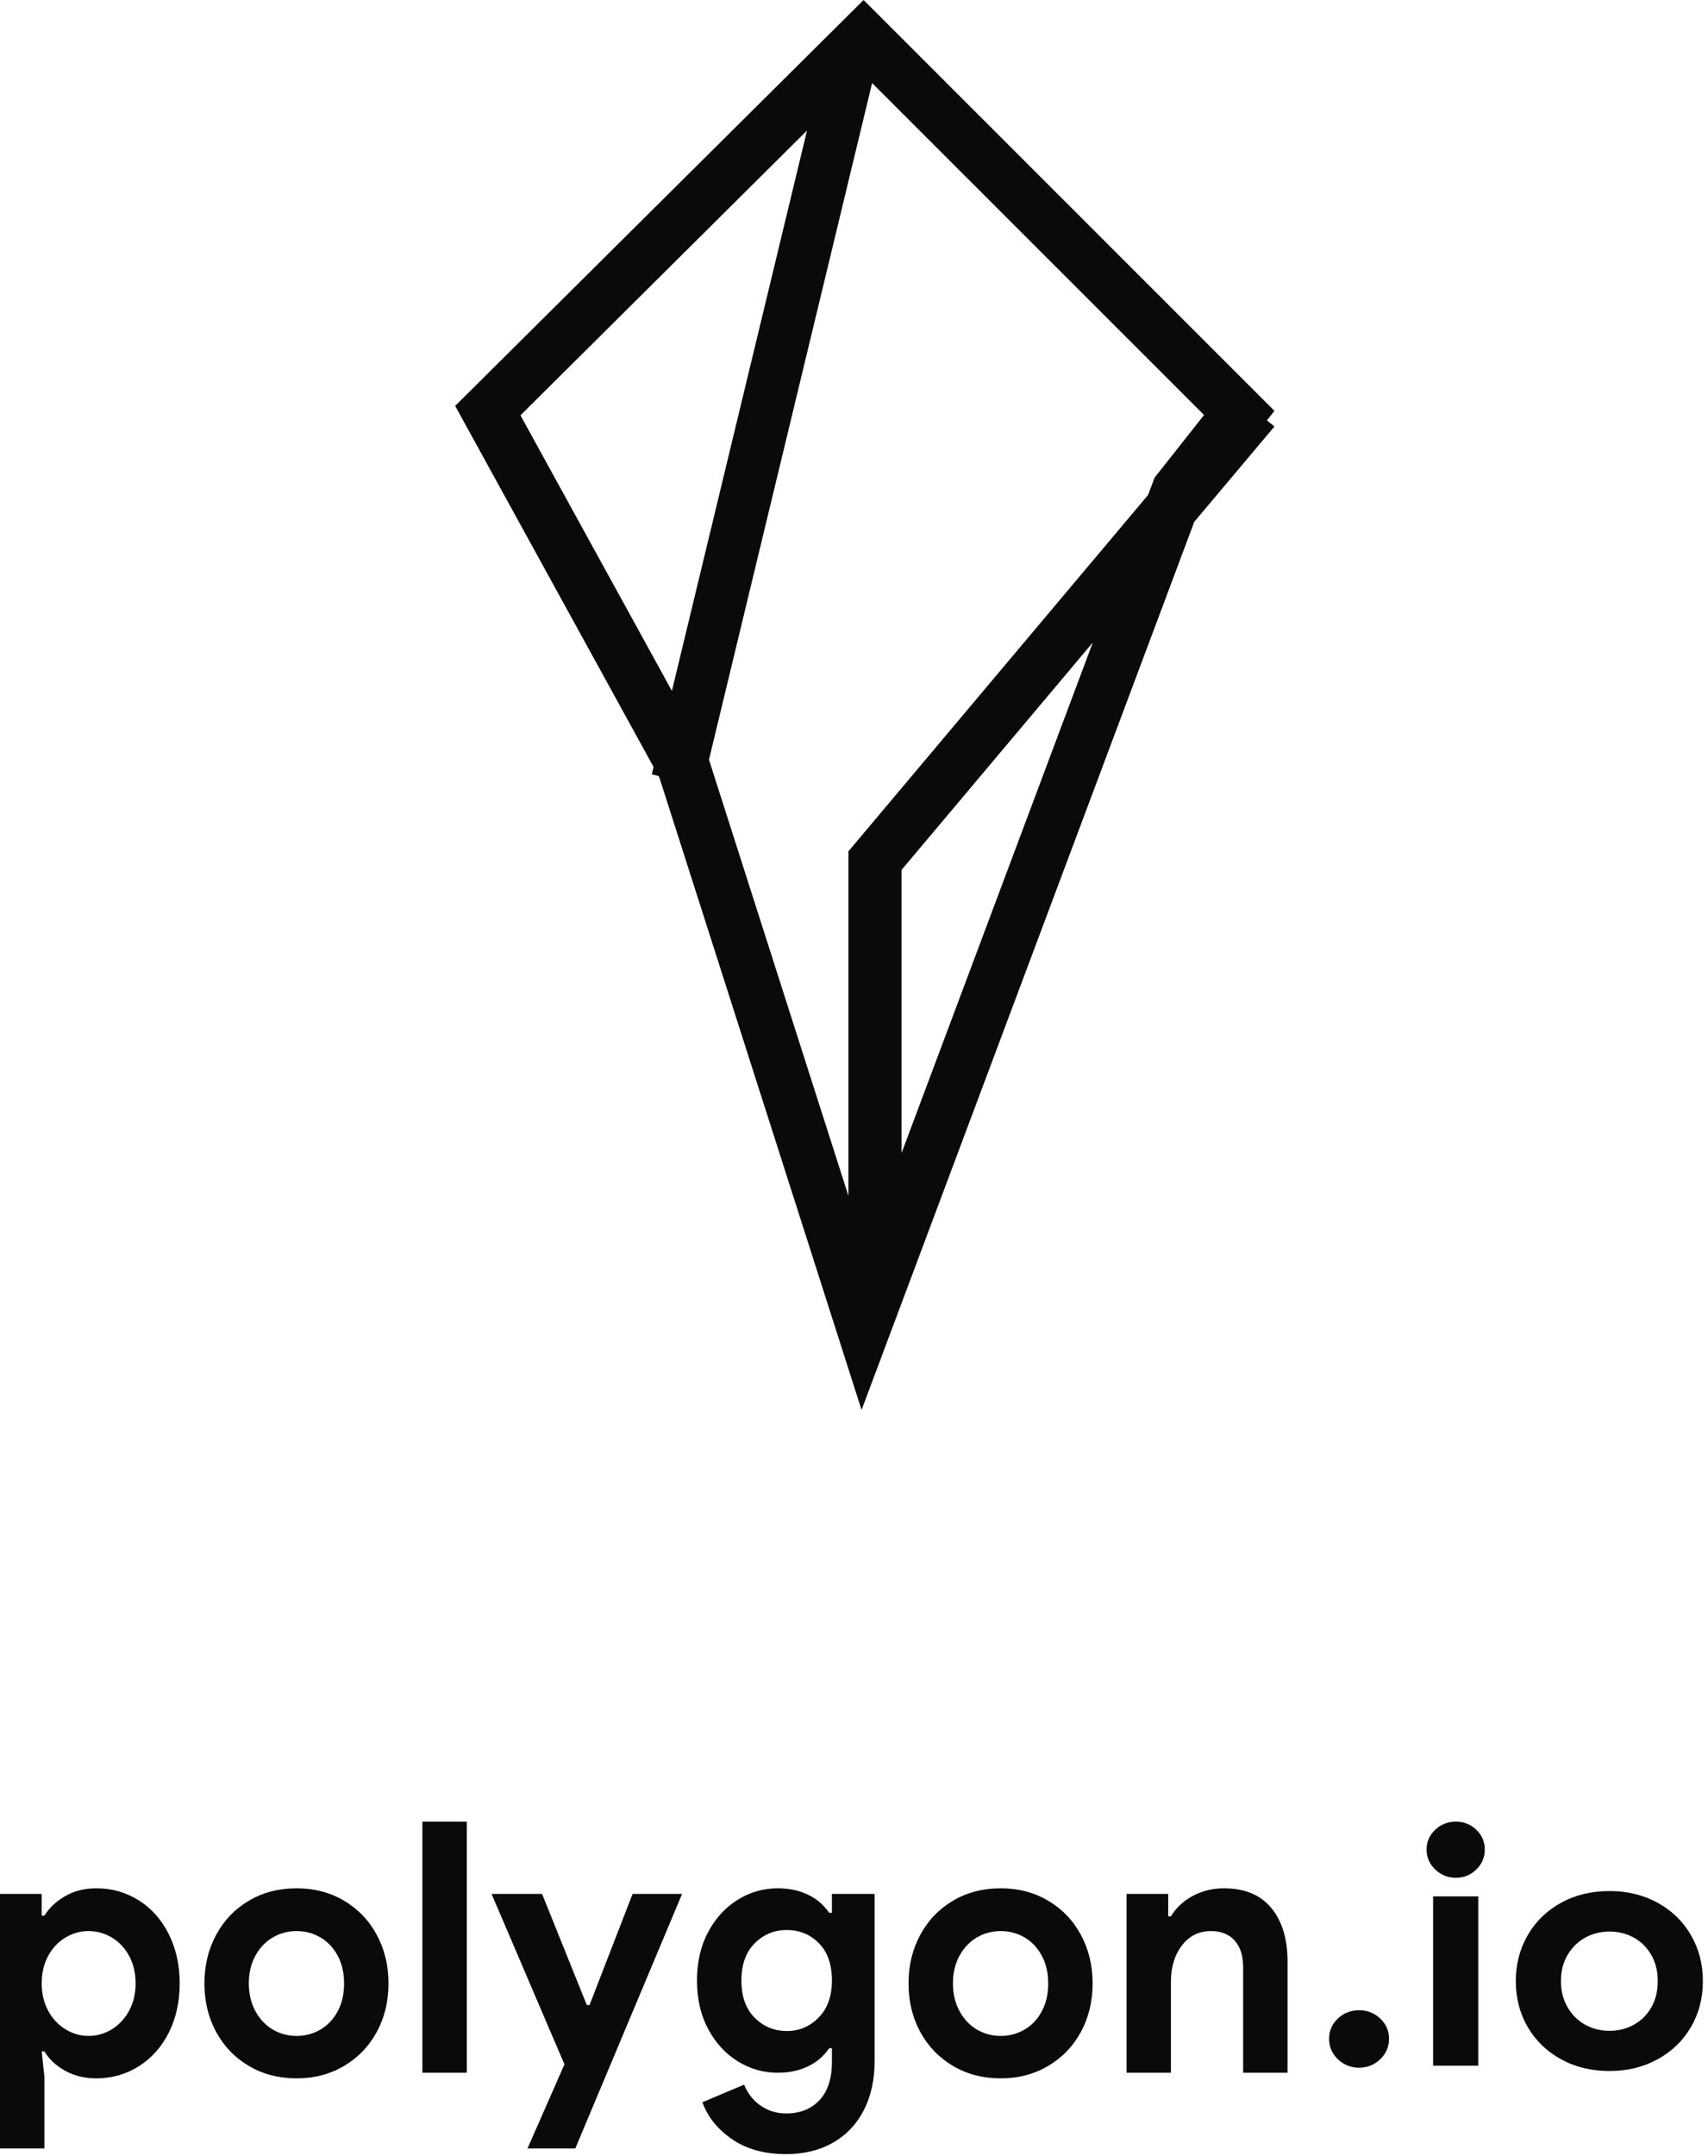 <svg width="237px" height="299px" viewBox="0 0 237 299" version="1.1" xmlns="http://www.w3.org/2000/svg" xmlns:xlink="http://www.w3.org/1999/xlink">
 <!-- Generator: Sketch 64 (93537) - https://sketch.com -->
 <title>
  lockup-vert-dark
 </title>
 <desc>
  Created with Sketch.
 </desc>
 <g id="Logos" stroke="none" stroke-width="1" fill="none" fill-rule="evenodd">
  <g id="wall" transform="translate(-136, -104)" fill="#0A0A0A" fill-rule="nonzero">
   <g id="lockup-vert-dark" transform="translate(136, 104)">
    <path d="M119.831,0 L176.842,56.98 L175.796,58.304 L176.842,59.144 L165.716,72.368 L119.55,195.537 L91.492,107.823 L91.379,107.619 L90.442,107.386 L90.688,106.363 L63.158,56.291 L119.831,0 Z M121.013,11.52 L98.376,105.353 L117.726,165.847 L117.726,118.064 L159.307,68.642 L160.203,66.251 L167.072,57.554 L121.013,11.52 Z M151.638,89.1 L125.098,120.645 L125.098,159.906 L151.638,89.1 Z M111.982,18.101 L72.219,57.598 L93.233,95.817 L111.982,18.101 Z" id="polyLogo">
    </path>
    <g id="polygon.io" transform="translate(0, 252.632)">
     <path d="M6.162,45.327 L6.162,35.357 L5.786,31.855 L6.162,31.855 C6.789,32.925 7.738,33.817 9.008,34.53 C10.278,35.244 11.729,35.6 13.359,35.6 C15.523,35.6 17.491,35.041 19.263,33.922 C21.035,32.804 22.422,31.248 23.426,29.253 C24.429,27.259 24.931,24.982 24.931,22.42 C24.931,19.891 24.429,17.622 23.426,15.612 C22.422,13.601 21.035,12.037 19.263,10.918 C17.491,9.8 15.523,9.241 13.359,9.241 C11.729,9.241 10.286,9.605 9.032,10.335 C7.777,11.064 6.821,11.964 6.162,13.034 L6.162,13.034 L5.786,13.034 L5.786,10.019 L0,10.019 L0,45.327 L6.162,45.327 Z M12.277,29.716 C11.148,29.716 10.082,29.408 9.079,28.791 C8.075,28.175 7.276,27.316 6.68,26.214 C6.084,25.111 5.786,23.847 5.786,22.42 C5.786,20.994 6.084,19.729 6.68,18.627 C7.276,17.525 8.075,16.673 9.079,16.074 C10.082,15.474 11.148,15.174 12.277,15.174 C13.438,15.174 14.52,15.474 15.523,16.074 C16.527,16.673 17.326,17.525 17.922,18.627 C18.518,19.729 18.816,20.994 18.816,22.42 C18.816,23.847 18.518,25.111 17.922,26.214 C17.326,27.316 16.527,28.175 15.523,28.791 C14.52,29.408 13.438,29.716 12.277,29.716 Z M41.16,35.6 C43.606,35.6 45.801,35.025 47.746,33.874 C49.69,32.723 51.203,31.15 52.285,29.156 C53.367,27.162 53.908,24.917 53.908,22.42 C53.908,19.956 53.367,17.719 52.285,15.709 C51.203,13.699 49.69,12.118 47.746,10.967 C45.801,9.816 43.606,9.241 41.16,9.241 C38.683,9.241 36.472,9.816 34.527,10.967 C32.583,12.118 31.07,13.699 29.988,15.709 C28.906,17.719 28.365,19.956 28.365,22.42 C28.365,24.917 28.906,27.162 29.988,29.156 C31.07,31.15 32.583,32.723 34.527,33.874 C36.472,35.025 38.683,35.6 41.16,35.6 Z M41.16,29.716 C39.968,29.716 38.871,29.424 37.867,28.84 C36.864,28.256 36.056,27.405 35.445,26.287 C34.833,25.168 34.527,23.879 34.527,22.42 C34.527,20.961 34.833,19.681 35.445,18.578 C36.056,17.476 36.864,16.633 37.867,16.049 C38.871,15.466 39.968,15.174 41.16,15.174 C42.352,15.174 43.449,15.466 44.453,16.049 C45.456,16.633 46.256,17.476 46.852,18.578 C47.448,19.681 47.746,20.961 47.746,22.42 C47.746,23.912 47.448,25.209 46.852,26.311 C46.256,27.414 45.456,28.256 44.453,28.84 C43.449,29.424 42.352,29.716 41.16,29.716 Z M64.774,34.822 L64.774,0 L58.612,0 L58.612,34.822 L64.774,34.822 Z M79.827,45.327 L94.644,10.019 L87.777,10.019 L81.803,25.436 L81.426,25.436 L75.217,10.019 L68.208,10.019 L78.322,33.655 L73.194,45.327 L79.827,45.327 Z M109.086,46.105 C111.563,46.105 113.727,45.578 115.577,44.525 C117.428,43.471 118.854,41.971 119.858,40.026 C120.861,38.081 121.363,35.779 121.363,33.12 L121.363,33.12 L121.363,10.019 L115.436,10.019 L115.436,12.645 L115.06,12.645 C114.307,11.543 113.319,10.7 112.096,10.116 C110.873,9.532 109.478,9.241 107.91,9.241 C105.934,9.241 104.092,9.767 102.383,10.821 C100.673,11.875 99.301,13.366 98.267,15.295 C97.232,17.225 96.714,19.47 96.714,22.031 C96.714,24.593 97.232,26.838 98.267,28.767 C99.301,30.696 100.673,32.188 102.383,33.242 C104.092,34.295 105.934,34.822 107.91,34.822 C109.478,34.822 110.873,34.53 112.096,33.947 C113.319,33.363 114.307,32.52 115.06,31.418 L115.06,31.418 L115.436,31.418 L115.436,33.363 C115.436,35.633 114.864,37.384 113.719,38.616 C112.575,39.848 111.03,40.464 109.086,40.464 C107.769,40.464 106.593,40.107 105.558,39.394 C104.523,38.68 103.755,37.708 103.253,36.476 L103.253,36.476 L97.467,38.907 C98.157,40.885 99.505,42.579 101.512,43.99 C103.519,45.4 106.044,46.105 109.086,46.105 Z M109.18,29.035 C107.424,29.035 105.934,28.419 104.711,27.187 C103.488,25.954 102.876,24.236 102.876,22.031 C102.876,19.827 103.488,18.108 104.711,16.876 C105.934,15.644 107.424,15.028 109.18,15.028 C110.936,15.028 112.418,15.636 113.625,16.852 C114.832,18.068 115.436,19.794 115.436,22.031 C115.436,24.204 114.825,25.914 113.602,27.162 C112.379,28.411 110.905,29.035 109.18,29.035 Z M138.862,35.6 C141.308,35.6 143.503,35.025 145.448,33.874 C147.392,32.723 148.905,31.15 149.987,29.156 C151.069,27.162 151.61,24.917 151.61,22.42 C151.61,19.956 151.069,17.719 149.987,15.709 C148.905,13.699 147.392,12.118 145.448,10.967 C143.503,9.816 141.308,9.241 138.862,9.241 C136.385,9.241 134.174,9.816 132.229,10.967 C130.285,12.118 128.772,13.699 127.69,15.709 C126.608,17.719 126.067,19.956 126.067,22.42 C126.067,24.917 126.608,27.162 127.69,29.156 C128.772,31.15 130.285,32.723 132.229,33.874 C134.174,35.025 136.385,35.6 138.862,35.6 Z M138.862,29.716 C137.67,29.716 136.573,29.424 135.569,28.84 C134.566,28.256 133.758,27.405 133.147,26.287 C132.535,25.168 132.229,23.879 132.229,22.42 C132.229,20.961 132.535,19.681 133.147,18.578 C133.758,17.476 134.566,16.633 135.569,16.049 C136.573,15.466 137.67,15.174 138.862,15.174 C140.054,15.174 141.151,15.466 142.155,16.049 C143.158,16.633 143.958,17.476 144.554,18.578 C145.15,19.681 145.448,20.961 145.448,22.42 C145.448,23.912 145.15,25.209 144.554,26.311 C143.958,27.414 143.158,28.256 142.155,28.84 C141.151,29.424 140.054,29.716 138.862,29.716 Z M162.476,34.822 L162.476,22.177 C162.476,20.167 162.986,18.497 164.005,17.168 C165.024,15.839 166.365,15.174 168.027,15.174 C169.438,15.174 170.536,15.612 171.32,16.487 C172.104,17.362 172.496,18.594 172.496,20.183 L172.496,20.183 L172.496,34.822 L178.658,34.822 L178.658,19.405 C178.658,16.26 177.905,13.78 176.4,11.964 C174.895,10.148 172.699,9.241 169.814,9.241 C168.278,9.241 166.851,9.589 165.534,10.286 C164.217,10.983 163.197,11.932 162.476,13.131 L162.476,13.131 L162.1,13.131 L162.1,10.019 L156.314,10.019 L156.314,34.822 L162.476,34.822 Z" id="polygon">
     </path>
     <path d="M188.58,34.119 C189.727,34.119 190.707,33.727 191.52,32.944 C192.333,32.162 192.739,31.218 192.739,30.113 C192.739,29.008 192.333,28.071 191.52,27.304 C190.707,26.537 189.727,26.153 188.58,26.153 C187.433,26.153 186.453,26.537 185.64,27.304 C184.827,28.071 184.421,29.008 184.421,30.113 C184.421,31.218 184.827,32.162 185.64,32.944 C186.453,33.727 187.433,34.119 188.58,34.119 Z M202.013,7.781 C203.129,7.781 204.077,7.398 204.858,6.63 C205.639,5.863 206.029,4.942 206.029,3.868 C206.029,2.793 205.639,1.88 204.858,1.128 C204.077,0.376 203.129,0 202.013,0 C200.898,0 199.942,0.376 199.145,1.128 C198.348,1.88 197.95,2.793 197.95,3.868 C197.95,4.942 198.348,5.863 199.145,6.63 C199.942,7.398 200.898,7.781 202.013,7.781 Z M205.121,33.842 L205.121,10.36 L198.858,10.36 L198.858,33.842 L205.121,33.842 Z M223.334,34.579 C225.82,34.579 228.051,34.034 230.027,32.944 C232.003,31.855 233.541,30.366 234.64,28.478 C235.74,26.59 236.289,24.465 236.289,22.101 C236.289,19.768 235.74,17.65 234.64,15.747 C233.541,13.844 232.003,12.347 230.027,11.258 C228.051,10.168 225.82,9.623 223.334,9.623 C220.817,9.623 218.57,10.168 216.594,11.258 C214.618,12.347 213.08,13.844 211.981,15.747 C210.881,17.65 210.331,19.768 210.331,22.101 C210.331,24.465 210.881,26.59 211.981,28.478 C213.08,30.366 214.618,31.855 216.594,32.944 C218.57,34.034 220.817,34.579 223.334,34.579 Z M223.334,29.008 C222.123,29.008 221.008,28.731 219.988,28.179 C218.968,27.626 218.147,26.821 217.526,25.762 C216.905,24.703 216.594,23.482 216.594,22.101 C216.594,20.72 216.905,19.507 217.526,18.464 C218.147,17.42 218.968,16.622 219.988,16.069 C221.008,15.517 222.123,15.241 223.334,15.241 C224.545,15.241 225.661,15.517 226.681,16.069 C227.701,16.622 228.513,17.42 229.119,18.464 C229.724,19.507 230.027,20.72 230.027,22.101 C230.027,23.513 229.724,24.741 229.119,25.785 C228.513,26.828 227.701,27.626 226.681,28.179 C225.661,28.731 224.545,29.008 223.334,29.008 Z" id=".io">
     </path>
    </g>
   </g>
  </g>
 </g>
</svg>